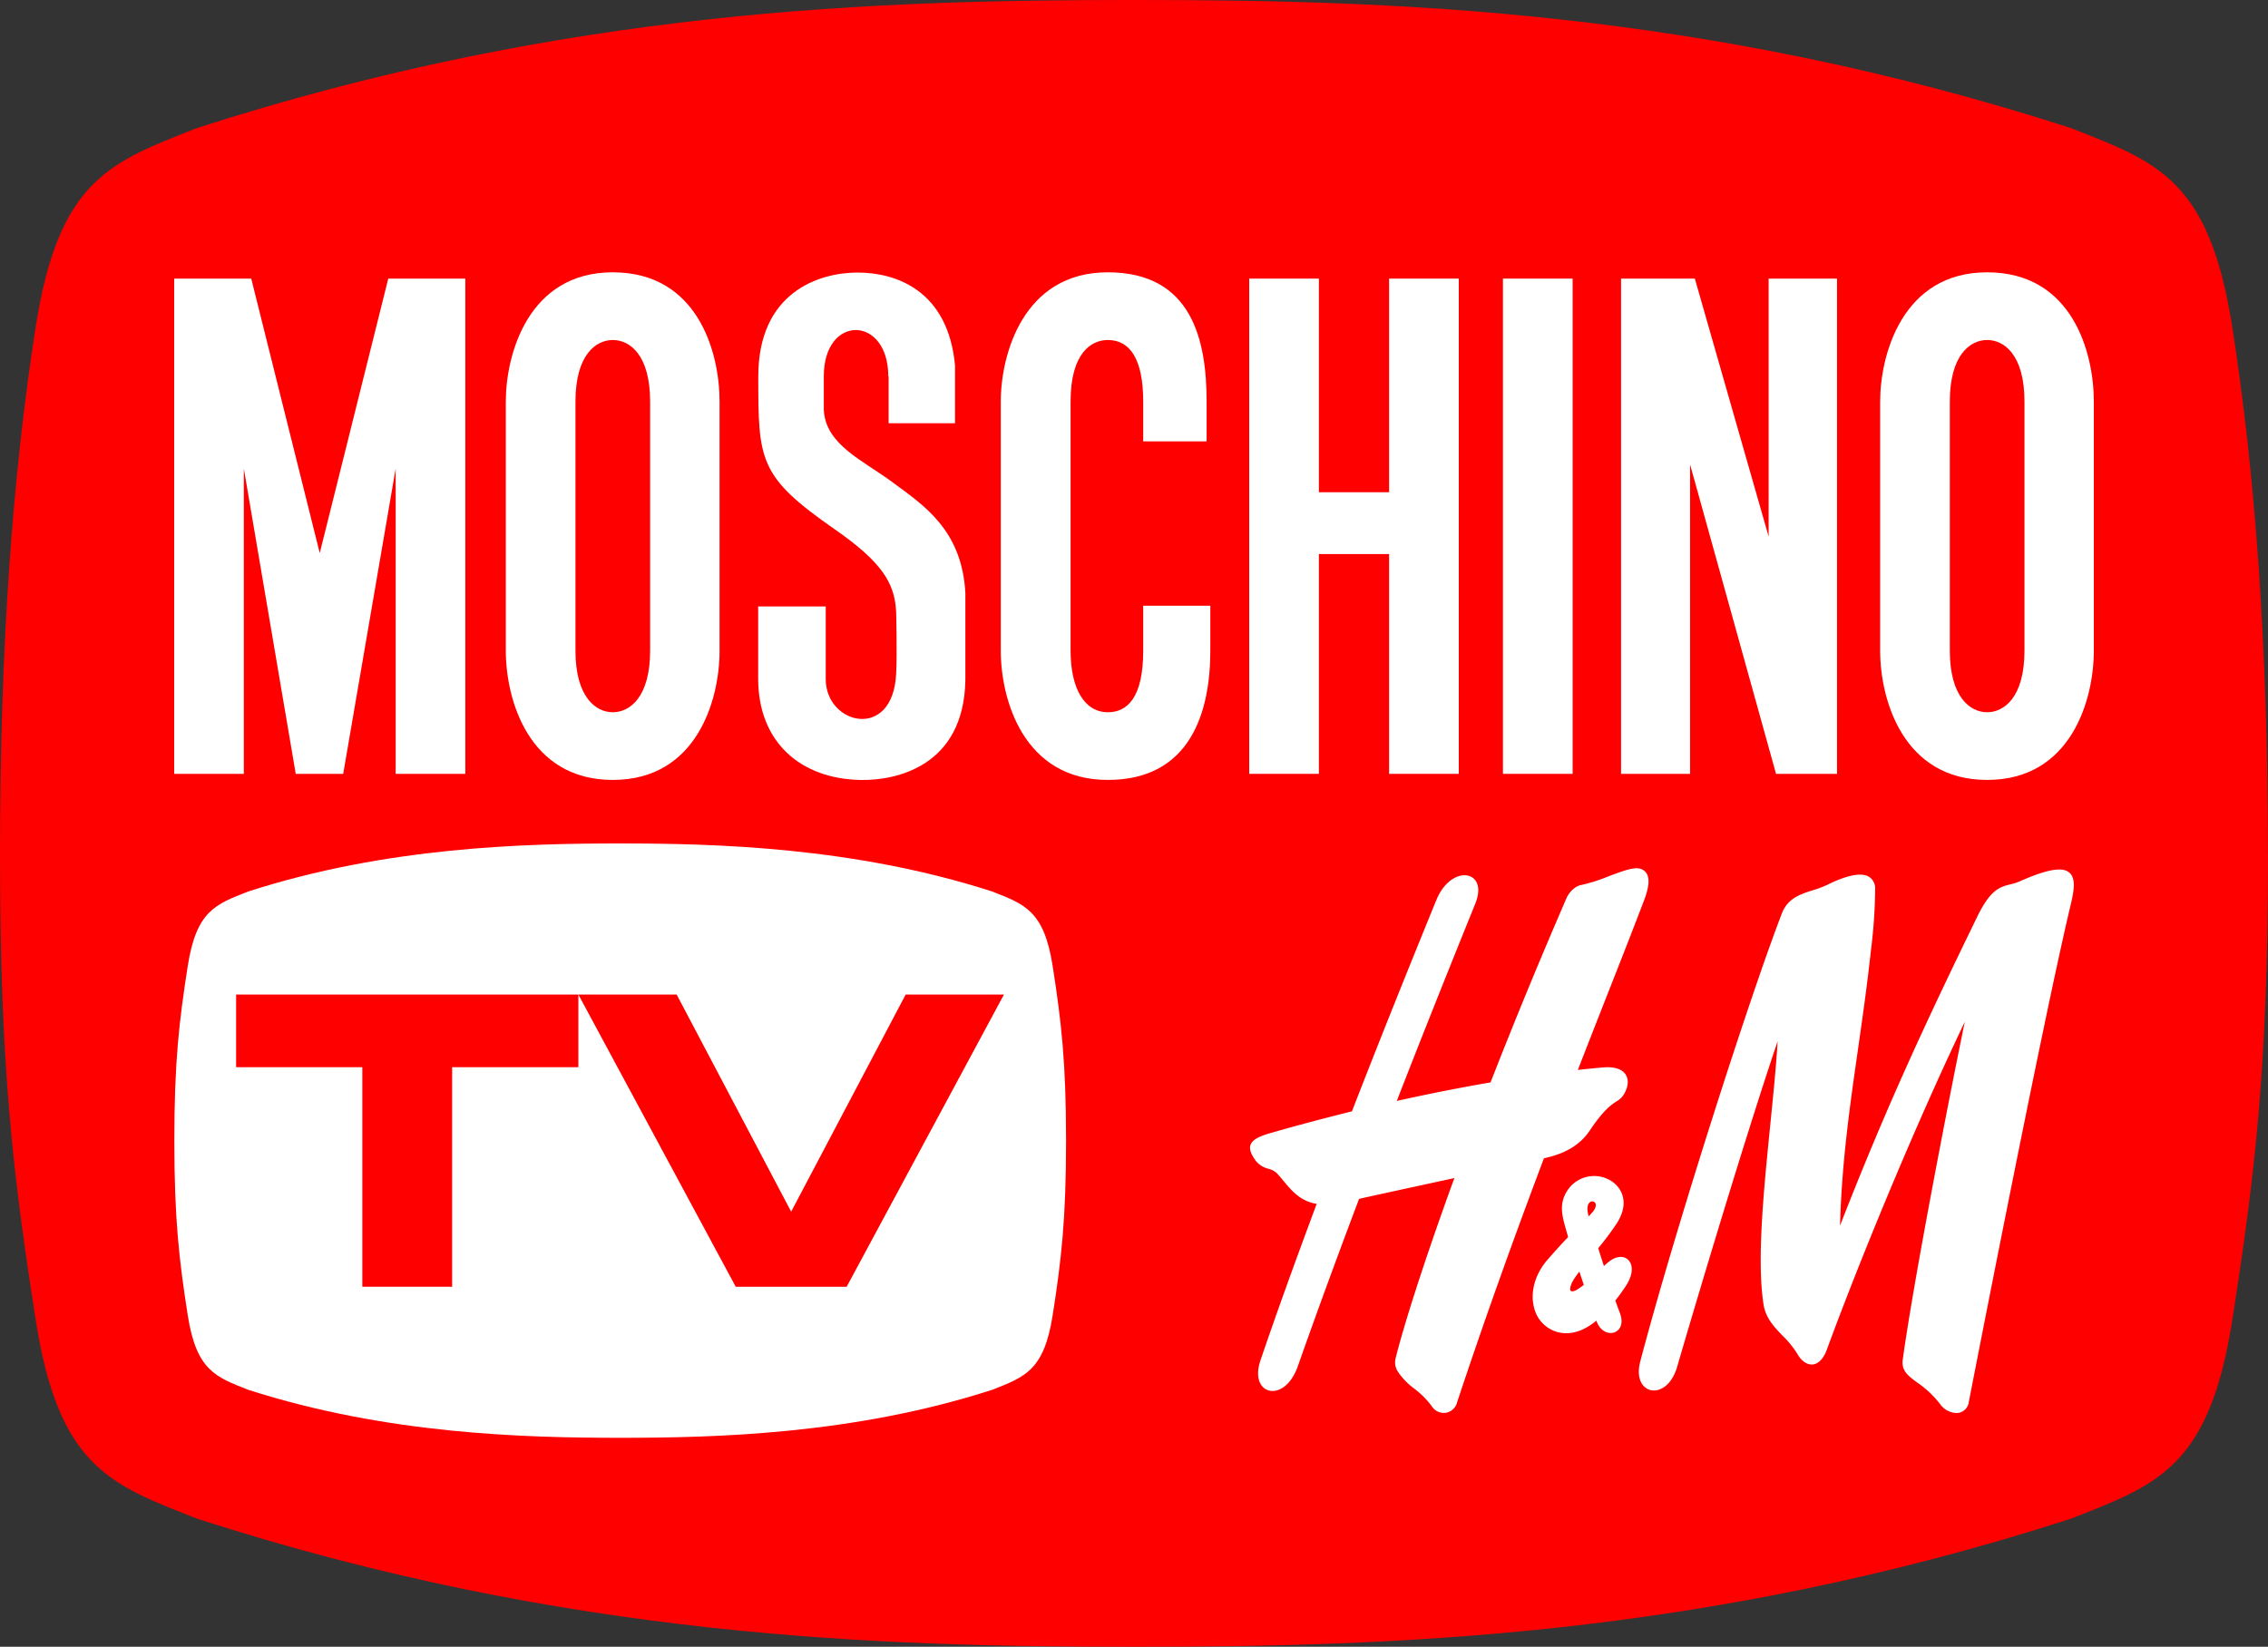 <svg id="Layer_1" data-name="Layer 1" xmlns="http://www.w3.org/2000/svg" viewBox="0 0 648.87 471.27"><rect x="0" y="0" width="648.87" height="471.27" fill="#333333" stroke="none"/><title>logo</title><path d="M648.87,244.72c0,60.07-3.63,90.89-10.23,133.1s-21.45,47.08-46.19,56.82c-105.58,34.09-195.43,36.63-268,36.63s-162.43-2.54-268-36.63C31.67,424.9,16.83,420,10.23,377.82S0,304.79,0,244.72,3.63,135.66,10.23,93.45,31.67,46.37,56.42,36.63C162,2.54,251.85,0,324.43,0s162.44,2.54,268,36.63c24.74,9.74,39.59,14.61,46.19,56.82s10.23,91.21,10.23,151.27Z" fill="red" fill-rule="evenodd"/><path d="M592,249.7c-2-1.7-6.44-.91-14.26,2.57a14.16,14.16,0,0,1-2.5.79c-3,.74-5.75,1.43-9.54,9.25-15.49,31.79-26.49,55.64-39.27,88.43.5-18.07,2.76-33.88,5.15-50.55,1.26-8.81,2.56-17.93,3.62-27.56l.09-.83a149,149,0,0,0,1.19-17.38,3.89,3.89,0,0,0-1.75-3.49c-2.18-1.32-6.22-.54-12,2.31a30.09,30.09,0,0,1-4.15,1.55c-3.49,1.12-7.11,2.27-8.77,6.56-9.31,24.15-30.64,90.67-40.52,128.22-1.26,4.79.5,7.58,2.81,8.21,2.67.74,6.17-1.29,7.72-6.6,4.93-16.93,19.2-64.92,28.76-93.2-.43,7.19-1.25,15.31-2.1,23.82-1.91,19.1-3.89,38.85-1.94,51.48.59,3.92,3.08,6.51,5.48,9a26.79,26.79,0,0,1,4.16,5.11c1.18,2.11,2.8,3.22,4.4,3.1s3.11-1.62,4.05-4.18c8.8-24,24.62-62.79,39.5-93.9-4.4,21.21-14.68,74.21-17.76,96.72-.43,3.17,1.59,4.65,4.15,6.53a28.73,28.73,0,0,1,6.84,6.56,5.9,5.9,0,0,0,4.4,2.15,3.84,3.84,0,0,0,.83-.09,3.59,3.59,0,0,0,2.69-3.1c.21-1.09,21.23-109.3,29.2-142.5C593.52,254.27,593.81,251.22,592,249.7Z" fill="#fff"/><path d="M454.78,323.61c4-6,6.22-7.44,7.68-8.41a5.75,5.75,0,0,0,2.33-2.36c1.12-2.11,1.2-4,.25-5.42-.8-1.16-2.7-2.41-7.18-1.87,0,0-2.3.18-6.44.64,3.07-7.91,6-15.33,8.69-22.21,4-10.13,7.43-18.88,10.27-26.36,1.35-3.59,1.61-6,.81-7.48a3.06,3.06,0,0,0-2.11-1.57h0c-1.83-.44-5.12.8-8.92,2.23a47.87,47.87,0,0,1-7.69,2.45c-2,.33-3.65,2.32-4.23,3.63-7.68,17.69-15,35.48-21.8,52.88-8.75,1.51-17.76,3.29-26.82,5.31,6.63-17.06,13.77-35,22.43-56.39,1.87-4.63.46-7.12-1.48-7.91-2.83-1.15-7.29,1.08-9.57,6.68l-.43,1c-4.86,11.95-13.91,34.14-23.78,59.59-8,2-15.86,4.07-23.43,6.26-3.5,1-5.12,2-5.6,3.38s.46,3.07,1.57,4.6a6.76,6.76,0,0,0,3.61,2.21,5.64,5.64,0,0,1,2.22,1.12c.75.78,1.44,1.61,2.11,2.42,2.35,2.82,4.77,5.72,9.43,6.5-6.39,17.12-11.65,31.75-16.06,44.71-1.66,4.86-.14,7.83,2.11,8.61,2.72.94,6.52-1.1,8.54-6.82,5.26-14.93,11.16-31.05,17.54-47.93,3.94-.9,11.69-2.58,19.89-4.36l7.38-1.61c-9.39,25.77-14.84,43.53-16.82,51.61a4.63,4.63,0,0,0,.58,3.66l.18.31a20,20,0,0,0,4.54,4.66,24.57,24.57,0,0,1,5.32,5.44,4.05,4.05,0,0,0,3.21,1.54,3.79,3.79,0,0,0,.58-.05,4,4,0,0,0,3.19-3c7.26-21.92,15.39-44.77,24.84-69.82C444.92,330.75,451,329.22,454.78,323.61Z" fill="#fff"/><path d="M465.74,360.47c-1.43-1.27-3.69-.93-5.74.86a14,14,0,0,0-1.12,1q-.83-2.56-1.63-5.12a83.54,83.54,0,0,0,5.29-7.08c3.54-5.52,1.76-9.73-1.09-11.83a9.14,9.14,0,0,0-12.24,1.36c-3.16,3.76-2.51,7.41-1.57,10.82.23.86.59,2.09,1,3.55-1.84,1.9-3.74,4-5.95,6.54-3.62,4.21-5,9.42-3.72,13.93a9.45,9.45,0,0,0,6.25,6.6,9.68,9.68,0,0,0,2.9.44c2.81,0,5.69-1.2,8.6-3.59l.16.4c1.1,2.76,3.44,3.57,5.08,2.92s2.63-2.63,1.42-5.72c-.34-.87-.76-2-1.23-3.37,1-1.25,1.92-2.56,2.81-3.88C467.64,364.37,467.05,361.63,465.74,360.47Zm-14.88,4.77c.34-.48.66-.91,1-1.32.41,1.25.84,2.52,1.26,3.78a16.72,16.72,0,0,1-1.95,1.38h0c-.89.54-1.58.57-1.81.32S449,367.82,450.86,365.24Zm4.19-21.3a1.07,1.07,0,0,1,.49-.12,1,1,0,0,1,.82.4c.36.48.33,1.47-.84,2.79h0l-1,1.1c0-.1,0-.2-.08-.3C453.83,345.47,454.35,344.28,455.05,343.94Z" fill="#fff"/><polygon points="429.99 221.46 449.92 221.46 449.92 79.73 429.99 79.73 429.99 221.46 429.99 221.46" fill="#fff"/><path d="M254.23,107.8v13.33h19V104.56C271.23,83.12,256.38,78,245.37,78s-28.43,5.57-28.43,29.74.18,28.64,21.87,43.73c13.58,9.44,17.15,15.43,17.57,23.56,0,0,.33,12.1,0,17.94-1,19.08-20.11,14.46-20.14,1.42V173.55H216.91v20.66c0,18.15,12.1,28.73,29.43,29,10,.16,29.43-3.87,29.85-28.58V169.68c-1-18.15-12.1-25.17-20.72-31.58s-19.23-10.77-19.78-20.75v-9.71c0-17.72,18.39-17.45,18.45,0" fill="#fff"/><polygon points="69.76 221.46 69.76 134.08 84.61 221.46 98.19 221.46 113.2 134.08 113.2 221.46 133.13 221.46 133.13 79.73 111.08 79.73 91.48 158.28 71.88 79.73 49.83 79.73 49.83 221.46 69.76 221.46 69.76 221.46" fill="#fff"/><polygon points="357.4 79.73 377.33 79.73 377.33 140.87 397.42 140.87 397.42 79.73 417.35 79.73 417.35 221.46 397.42 221.46 397.42 158.56 377.33 158.56 377.33 221.46 357.4 221.46 357.4 79.73 357.4 79.73" fill="#fff"/><path d="M557.84,186.2c0,13.24,5.78,17.63,10.68,17.63s10.68-4.36,10.68-17.63V114.93c0-13.33-5.78-17.63-10.68-17.63s-10.68,4.33-10.68,17.63Zm-19.93-71.27c0-13.39,6.35-37,30.61-37s30.52,22.78,30.52,37V186.2c0,14.15-6.54,37-30.52,37s-30.61-22.87-30.61-37Z" fill="#fff"/><path d="M164.64,186.2c0,13.24,5.78,17.63,10.68,17.63S186,199.47,186,186.2V114.93c0-13.33-5.78-17.63-10.68-17.63s-10.68,4.33-10.68,17.63Zm-19.93-71.27c0-13.39,6.35-37,30.61-37s30.55,22.78,30.55,37V186.2c0,14.15-6.53,37-30.55,37s-30.61-22.87-30.61-37Z" fill="#fff"/><path d="M346.27,173.34V186.2c0,17-5.32,37-29.34,37s-30.61-22.87-30.61-37V114.93c0-13.39,6.36-37,30.61-37s28.28,19.69,28.28,37v11.38H327.07V114.93c0-12.09-3.76-17.63-10.11-17.63-4.78,0-10.67,3.75-10.67,17.63V186.2c0,10.88,4,17.63,10.67,17.63,5.6,0,10.11-4.23,10.11-17.63V173.34Z" fill="#fff"/><polygon points="483.53 221.46 483.53 132.94 508.12 221.46 525.57 221.46 525.57 79.73 506 79.73 506 153.54 484.89 79.73 463.78 79.73 463.78 221.46 483.53 221.46 483.53 221.46" fill="#fff"/><path d="M305,326.43c0,22.53-1.36,34.17-3.84,50s-8,17.65-17.32,21.31c-39.59,12.78-79.18,13.73-106.4,13.73s-66.81-1-106.4-13.73c-9.28-3.66-14.85-5.48-17.32-21.31s-3.84-27.47-3.84-50,1.36-34.16,3.84-50,8-17.66,17.32-21.31c39.59-12.78,79.18-13.74,106.4-13.74s66.81,1,106.4,13.74c9.28,3.65,14.85,5.48,17.32,21.31s3.84,27.47,3.84,50Z" fill="#fff" fill-rule="evenodd"/><path d="M67.55,284.62h97.92v20.79H129.36v62.83h-25.7V305.41H67.55Z" fill="red"/><path d="M165.47,284.62h28.12l32.76,62.14,32.76-62.14h28.12l-45,83.62H210.49Z" fill="red"/></svg>